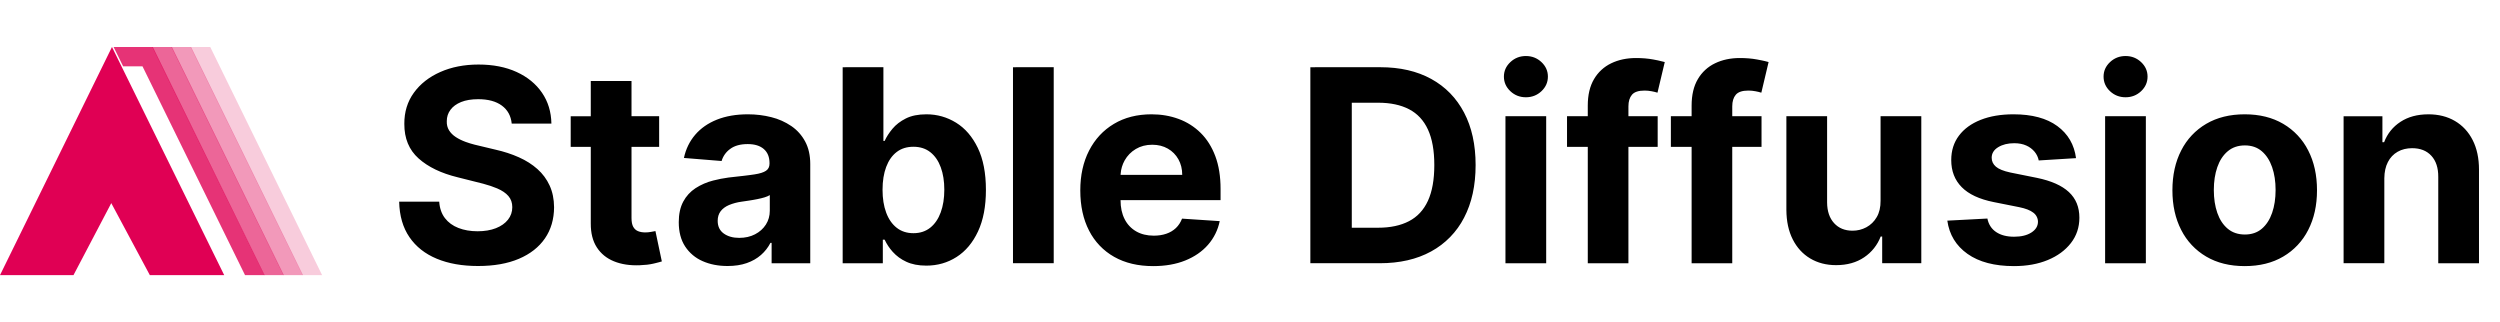 <svg width="357" height="46" viewBox="0 0 357 46" fill="none" xmlns="http://www.w3.org/2000/svg">
<path opacity="0.8" d="M16.219 6.708H21.823L37.789 39.292H34.991L20.349 9.472L17.585 9.474L16.219 6.708Z" fill="#E00054"/>
<path d="M10.492 39.292L15.891 29.007L21.398 39.292H32.018L15.991 6.708L0 39.292H10.492Z" fill="#E00054"/>
<path opacity="0.4" d="M24.472 6.71L40.466 39.292H43.265L27.289 6.716L24.472 6.71Z" fill="#E00054"/>
<path opacity="0.2" d="M27.207 6.71L43.202 39.292H46L30.026 6.716L27.207 6.71Z" fill="#E00054"/>
<path opacity="0.6" d="M21.735 6.71L37.726 39.292H40.532L24.553 6.716L21.735 6.71Z" fill="#E00054"/>
<path fill-rule="evenodd" clip-rule="evenodd" d="M320.546 16.323C322.667 16.323 324.498 16.776 326.041 17.684C327.573 18.579 328.813 19.899 329.611 21.483C330.45 23.11 330.868 25.007 330.868 27.176C330.868 29.326 330.448 31.214 329.611 32.84C328.813 34.425 327.573 35.744 326.041 36.639C324.498 37.547 322.667 38 320.546 38C318.423 38 316.591 37.547 315.048 36.639C313.516 35.744 312.276 34.425 311.478 32.84C310.641 31.214 310.221 29.326 310.221 27.176C310.221 25.007 310.641 23.11 311.478 21.483C312.276 19.899 313.516 18.579 315.048 17.684C316.593 16.776 318.423 16.323 320.546 16.323ZM287.526 16.323C290.175 16.323 292.263 16.884 293.787 18.003C295.313 19.125 296.202 20.651 296.457 22.583L291.132 22.912C291.041 22.457 290.839 22.032 290.544 21.674C290.225 21.291 289.82 20.987 289.363 20.786C288.876 20.562 288.295 20.451 287.623 20.451C286.72 20.451 285.961 20.64 285.342 21.018C284.722 21.396 284.412 21.901 284.412 22.529C284.412 23.03 284.613 23.453 285.014 23.799C285.414 24.145 286.103 24.424 287.076 24.634L290.871 25.398C292.911 25.819 294.432 26.492 295.433 27.422C296.435 28.352 296.936 29.572 296.936 31.085C296.936 32.461 296.532 33.668 295.727 34.706C294.921 35.745 293.82 36.554 292.422 37.132C291.024 37.711 289.416 38 287.595 38C284.818 38 282.609 37.419 280.965 36.257C279.322 35.096 278.359 33.512 278.077 31.508L283.799 31.208C283.971 32.054 284.391 32.699 285.056 33.142C285.72 33.583 286.57 33.804 287.608 33.804C288.628 33.804 289.449 33.606 290.073 33.209C290.697 32.813 291.013 32.3 291.022 31.672C291.021 31.417 290.96 31.166 290.843 30.939C290.727 30.713 290.559 30.516 290.354 30.366C289.917 30.024 289.244 29.764 288.333 29.581L284.7 28.856C282.651 28.447 281.13 27.735 280.133 26.724C279.135 25.713 278.637 24.424 278.637 22.856C278.637 21.508 279.003 20.346 279.736 19.372C280.468 18.396 281.502 17.645 282.836 17.116C284.171 16.587 285.734 16.323 287.526 16.323ZM164.439 16.323C165.822 16.323 167.114 16.544 168.309 16.986C169.487 17.416 170.559 18.094 171.452 18.976C172.347 19.859 173.046 20.968 173.547 22.302C174.048 23.637 174.297 25.198 174.297 26.984V28.583H160.014C160.014 29.636 160.209 30.533 160.595 31.289C160.959 32.021 161.531 32.63 162.24 33.038C162.951 33.449 163.793 33.653 164.766 33.653C165.413 33.653 166.005 33.563 166.542 33.38C167.079 33.199 167.538 32.925 167.922 32.561C168.303 32.197 168.594 31.75 168.795 31.221L174.175 31.577C173.922 32.831 173.346 33.997 172.503 34.959C171.66 35.919 170.577 36.668 169.252 37.2C167.928 37.733 166.401 38 164.671 38C162.513 38 160.659 37.56 159.106 36.68C157.567 35.815 156.319 34.511 155.521 32.936C154.684 31.319 154.266 29.404 154.266 27.189C154.266 25.029 154.684 23.135 155.521 21.505C156.36 19.872 157.54 18.602 159.066 17.69C160.59 16.779 162.381 16.323 164.439 16.323ZM68.334 9.216C70.41 9.216 72.224 9.572 73.776 10.281C75.327 10.992 76.536 11.982 77.401 13.248C78.266 14.514 78.711 15.982 78.74 17.649H73.073C72.963 16.547 72.493 15.691 71.665 15.08C70.838 14.47 69.713 14.165 68.293 14.165C67.328 14.165 66.513 14.299 65.849 14.567C65.184 14.837 64.677 15.207 64.326 15.681C63.975 16.155 63.801 16.692 63.801 17.294C63.782 17.795 63.889 18.233 64.121 18.607C64.353 18.98 64.675 19.301 65.084 19.57C65.493 19.84 65.967 20.07 66.504 20.267C66.907 20.414 67.329 20.543 67.775 20.657L70.737 21.366C71.957 21.64 73.077 22.004 74.097 22.462C75.117 22.916 75.999 23.476 76.746 24.142C77.492 24.806 78.072 25.59 78.486 26.492C78.9 27.393 79.113 28.427 79.122 29.594C79.113 31.307 78.678 32.791 77.817 34.043C76.957 35.295 75.719 36.266 74.103 36.955C72.487 37.643 70.542 37.986 68.265 37.986C66.007 37.986 64.044 37.642 62.373 36.947C60.703 36.255 59.401 35.228 58.468 33.866C57.535 32.504 57.045 30.815 57 28.802H62.721C62.785 29.741 63.056 30.521 63.534 31.146C64.013 31.77 64.653 32.239 65.46 32.553C66.266 32.868 67.177 33.025 68.198 33.025C69.198 33.025 70.071 32.879 70.812 32.588C71.555 32.295 72.13 31.89 72.54 31.372C72.95 30.852 73.155 30.256 73.155 29.581C73.155 28.952 72.969 28.424 72.6 27.995C72.233 27.567 71.695 27.203 70.989 26.901C70.425 26.662 69.759 26.438 68.994 26.233L65.356 25.317C62.998 24.743 61.137 23.845 59.772 22.623C58.407 21.402 57.729 19.759 57.738 17.69C57.729 15.995 58.181 14.514 59.096 13.248C60.011 11.982 61.27 10.992 62.871 10.283C64.475 9.572 66.294 9.216 68.334 9.216ZM106.8 16.323C107.966 16.323 109.083 16.46 110.153 16.733C111.172 16.984 112.139 17.415 113.007 18.005C113.84 18.578 114.498 19.314 114.979 20.212C115.462 21.11 115.704 22.183 115.704 23.43V37.59H110.187V34.679H110.022C109.685 35.335 109.227 35.921 108.672 36.407C108.107 36.905 107.428 37.292 106.636 37.569C105.844 37.847 104.93 37.986 103.892 37.986C102.554 37.986 101.361 37.751 100.314 37.282C99.302 36.842 98.44 36.115 97.836 35.192C97.23 34.267 96.927 33.111 96.927 31.727C96.927 30.56 97.141 29.582 97.569 28.787C97.981 28.012 98.583 27.354 99.318 26.875C100.093 26.375 100.944 26.006 101.838 25.781C102.543 25.596 103.278 25.454 104.037 25.351L106.245 25.102L107.058 25L107.757 24.901C108.503 24.787 109.044 24.616 109.382 24.387C109.718 24.16 109.887 23.822 109.887 23.377V23.294C109.887 22.428 109.617 21.758 109.074 21.284C108.532 20.811 107.766 20.575 106.773 20.575C105.726 20.575 104.893 20.804 104.274 21.265C103.682 21.686 103.249 22.295 103.044 22.992L97.665 22.556C97.938 21.281 98.475 20.175 99.276 19.241C100.077 18.308 101.114 17.588 102.383 17.081C103.653 16.577 105.126 16.323 106.8 16.323ZM126.15 9.599V20.123H126.327C126.582 19.558 126.952 18.983 127.44 18.393C127.927 17.807 128.565 17.314 129.353 16.918C130.14 16.521 131.121 16.323 132.294 16.323C133.824 16.323 135.234 16.723 136.527 17.519C137.82 18.317 138.853 19.514 139.627 21.114C140.401 22.713 140.789 24.715 140.789 27.12C140.789 29.462 140.414 31.438 139.662 33.045C138.911 34.654 137.892 35.87 136.602 36.695C135.315 37.52 133.873 37.931 132.282 37.931C131.152 37.931 130.194 37.745 129.406 37.371C128.672 37.037 128.015 36.556 127.475 35.957C127.009 35.44 126.622 34.858 126.327 34.227H126.067V37.59H120.333V9.601L126.15 9.599ZM90.18 11.567V16.596H94.126V20.971H90.18V31.139C90.18 31.676 90.263 32.093 90.426 32.39C90.591 32.685 90.82 32.892 91.116 33.011C91.412 33.131 91.755 33.19 92.147 33.19C92.419 33.19 92.692 33.164 92.966 33.114L93.596 32.998L94.51 37.331L94.103 37.448L93.584 37.58L93.281 37.652C92.752 37.775 92.111 37.85 91.355 37.877C89.954 37.931 88.727 37.745 87.675 37.316C86.624 36.889 85.806 36.222 85.224 35.321C84.641 34.419 84.354 33.281 84.363 31.904V20.969H81.496V16.598H84.362L84.363 11.569H90.18V11.567ZM260.91 16.596V28.925C260.921 30.164 261.252 31.143 261.907 31.863C262.563 32.584 263.442 32.944 264.543 32.944C265.245 32.944 265.901 32.782 266.51 32.458C267.129 32.125 267.642 31.626 267.991 31.016C268.369 30.378 268.554 29.591 268.545 28.652V16.595H274.362V37.589H268.776V33.776H268.559C268.101 34.986 267.278 36.022 266.203 36.742C265.105 37.489 263.769 37.862 262.195 37.862C260.793 37.862 259.56 37.542 258.493 36.905C257.428 36.267 256.599 35.36 256.004 34.185C255.407 33.01 255.104 31.602 255.095 29.962V16.596H260.91ZM150.471 9.599V37.589H144.654V9.601L150.471 9.599ZM233.618 8.287C234.51 8.287 235.327 8.355 236.068 8.492L236.748 8.624C237.158 8.71 237.485 8.789 237.728 8.861L236.689 13.235C236.414 13.15 236.133 13.081 235.85 13.03C235.514 12.965 235.174 12.933 234.833 12.934C233.978 12.934 233.38 13.132 233.044 13.529C232.707 13.925 232.539 14.479 232.539 15.19V16.595L236.716 16.596V20.971H232.538V37.59H226.735V20.971H223.771V16.595H226.734V15.08C226.734 13.557 227.034 12.296 227.629 11.294C228.202 10.313 229.056 9.527 230.081 9.038C231.119 8.537 232.298 8.287 233.618 8.287ZM306.428 16.596V37.59H300.61V16.595L306.428 16.596ZM220.795 16.596V37.59H214.979V16.595L220.795 16.596ZM197.115 9.599C199.929 9.599 202.35 10.157 204.381 11.273C206.41 12.389 207.973 13.991 209.071 16.078C210.166 18.164 210.717 20.66 210.717 23.567C210.717 26.483 210.168 28.988 209.071 31.085C208.023 33.131 206.381 34.812 204.36 35.909C202.315 37.029 199.875 37.589 197.034 37.589H187.119V9.601L197.115 9.599ZM248.445 8.287C249.338 8.287 250.155 8.355 250.896 8.492L251.575 8.624L252.028 8.723C252.234 8.771 252.409 8.818 252.555 8.861L251.519 13.235C251.243 13.15 250.962 13.081 250.679 13.03C250.343 12.965 250.003 12.933 249.661 12.934C248.806 12.934 248.21 13.132 247.872 13.529C247.535 13.925 247.366 14.479 247.366 15.19V16.595L251.546 16.596V20.971H247.365L247.366 37.59H241.563V20.971H238.601V16.595H241.562L241.563 15.079C241.563 13.556 241.862 12.294 242.457 11.293C243.03 10.312 243.884 9.525 244.91 9.037C245.946 8.536 247.125 8.287 248.445 8.287ZM346.763 16.323C348.219 16.323 349.489 16.643 350.572 17.28C351.655 17.918 352.499 18.826 353.099 20.008C353.699 21.186 354 22.592 354 24.223V37.59H348.183V25.262C348.192 23.977 347.865 22.973 347.199 22.247C346.535 21.524 345.621 21.161 344.454 21.161C343.673 21.161 342.982 21.331 342.387 21.668C341.787 22.009 341.302 22.521 340.993 23.138C340.66 23.779 340.491 24.551 340.482 25.454V37.589H334.665V16.598H340.209V20.303H340.453C340.918 19.081 341.697 18.113 342.789 17.398C343.881 16.682 345.205 16.325 346.764 16.325L346.763 16.323ZM109.927 27.858C109.746 27.979 109.497 28.084 109.184 28.18C108.869 28.276 108.516 28.363 108.125 28.439L107.538 28.549L106.95 28.645L105.885 28.802C105.271 28.884 104.67 29.045 104.097 29.28C103.587 29.5 103.191 29.792 102.909 30.161C102.627 30.532 102.486 30.989 102.486 31.535C102.486 32.328 102.774 32.931 103.353 33.346C103.931 33.761 104.666 33.968 105.558 33.968C106.413 33.968 107.169 33.797 107.824 33.455C108.48 33.114 108.994 32.651 109.368 32.069C109.741 31.484 109.927 30.824 109.927 30.086V27.858ZM320.572 20.765C319.597 20.765 318.781 21.044 318.121 21.599C317.461 22.154 316.965 22.912 316.632 23.869C316.3 24.824 316.134 25.913 316.134 27.134C316.134 28.355 316.299 29.444 316.632 30.401C316.965 31.358 317.461 32.111 318.121 32.663C318.781 33.214 319.597 33.489 320.572 33.489C321.537 33.489 322.343 33.214 322.989 32.663C323.636 32.111 324.124 31.358 324.457 30.401C324.789 29.444 324.955 28.355 324.955 27.134C324.955 25.913 324.79 24.824 324.457 23.869C324.124 22.912 323.636 22.155 322.989 21.599C322.344 21.044 321.537 20.765 320.572 20.765ZM130.437 20.957C129.492 20.957 128.693 21.207 128.042 21.709C127.391 22.209 126.891 22.921 126.546 23.84C126.201 24.761 126.027 25.846 126.027 27.093C126.027 28.341 126.199 29.43 126.546 30.36C126.891 31.291 127.392 32.011 128.048 32.526C128.703 33.041 129.5 33.299 130.437 33.299C131.385 33.299 132.186 33.036 132.842 32.513C133.497 31.988 133.995 31.259 134.335 30.326C134.677 29.392 134.848 28.314 134.848 27.093C134.848 25.881 134.679 24.815 134.343 23.895C134.006 22.974 133.51 22.255 132.855 21.735C132.199 21.216 131.394 20.957 130.437 20.957ZM196.801 14.669H193.035V32.519H196.79C198.537 32.519 200.01 32.207 201.207 31.583C202.404 30.959 203.306 29.988 203.91 28.673C204.516 27.356 204.819 25.654 204.819 23.567C204.819 21.498 204.516 19.808 203.91 18.497C203.306 17.184 202.407 16.218 201.214 15.599C200.02 14.979 198.551 14.669 196.805 14.669H196.801ZM164.535 20.669C163.652 20.669 162.87 20.873 162.192 21.278C161.514 21.683 160.985 22.226 160.602 22.904C160.273 23.491 160.078 24.144 160.03 24.815L160.021 24.974H168.822C168.822 24.137 168.64 23.395 168.276 22.747C167.922 22.11 167.4 21.583 166.767 21.223C166.125 20.854 165.381 20.669 164.535 20.669ZM217.899 8C218.763 8 219.504 8.29 220.119 8.868C220.733 9.446 221.04 10.136 221.04 10.938C221.04 11.748 220.733 12.444 220.118 13.024C219.503 13.601 218.763 13.89 217.897 13.89C217.033 13.89 216.294 13.601 215.681 13.024C215.066 12.444 214.758 11.748 214.758 10.938C214.758 10.136 215.066 9.446 215.681 8.868C216.296 8.29 217.033 8 217.899 8ZM303.531 8C304.395 8 305.136 8.29 305.749 8.868C306.364 9.446 306.671 10.136 306.671 10.938C306.671 11.748 306.364 12.444 305.749 13.024C305.134 13.601 304.395 13.89 303.529 13.89C302.665 13.89 301.926 13.601 301.311 13.024C300.696 12.444 300.39 11.748 300.39 10.938C300.39 10.136 300.697 9.446 301.311 8.868C301.926 8.29 302.666 8 303.531 8Z" fill="black"/>
</svg>
